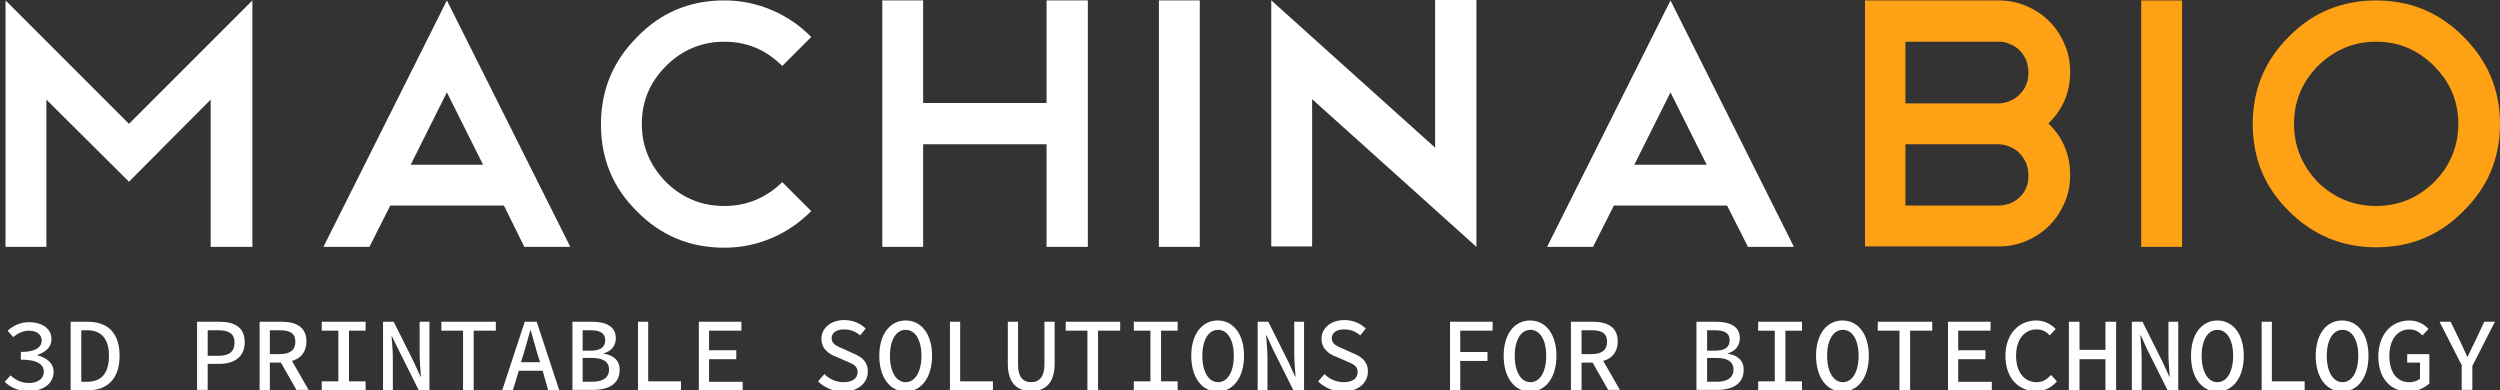 <?xml version="1.0" encoding="utf-8"?>
<!-- Generator: Adobe Illustrator 18.1.1, SVG Export Plug-In . SVG Version: 6.00 Build 0)  -->
<!DOCTYPE svg PUBLIC "-//W3C//DTD SVG 1.1//EN" "http://www.w3.org/Graphics/SVG/1.1/DTD/svg11.dtd">
<svg version="1.1" id="Layer_2" xmlns="http://www.w3.org/2000/svg" xmlns:xlink="http://www.w3.org/1999/xlink" x="0px" y="0px"
	 viewBox="0 0 587.4 91.7" enable-background="new 0 0 587.4 91.7" xml:space="preserve">
<rect x="0" y="0" width="587.4" height="91.7" fill="#333333" stroke="none"/>
<g>
	<path fill="#FFFFFF" d="M10.9,23.4V58H1.3V0.1l29,29l29-29V58h-9.8V23.4L30.3,42.7L10.9,23.4z"/>
	<path fill="#FFFFFF" d="M118.4,48.3H91.7L86.8,58H76l29-57.9L134,58h-10.8L118.4,48.3z M96.5,38.7h17l-8.5-17L96.5,38.7z"/>
	<path fill="#FFFFFF" d="M170.2,0.1c4,0,7.7,0.8,11.2,2.3c3.5,1.5,6.6,3.6,9.2,6.3l-6.8,6.8c-3.8-3.8-8.3-5.7-13.6-5.7
		c-5.3,0-9.9,1.9-13.7,5.7c-3.8,3.8-5.7,8.3-5.7,13.6c0,5.3,1.9,9.8,5.7,13.7c3.8,3.7,8.3,5.6,13.7,5.6c5.2,0,9.8-1.9,13.6-5.6
		l6.8,6.8c-2.7,2.7-5.7,4.8-9.2,6.3c-3.5,1.5-7.2,2.3-11.2,2.3c-8,0-14.9-2.8-20.5-8.5c-5.7-5.6-8.5-12.4-8.5-20.5
		c0-8,2.8-14.8,8.5-20.5C155.3,2.9,162.1,0.1,170.2,0.1z"/>
	<path fill="#FFFFFF" d="M207.3,0.1h9.6v24.1h29V0.1h9.7V58h-9.7V33.9h-29V58h-9.6V0.1z"/>
	<path fill="#FFFFFF" d="M272.3,0.1h9.6V58h-9.6V0.1z"/>
	<path fill="#FFFFFF" d="M298.6,0l38.6,34.7V0h9.7v57.9v-0.1V58l-38.6-34.7v34.6h-9.6V0z"/>
	<path fill="#FFFFFF" d="M405.8,48.3h-26.6l-4.9,9.7h-10.8l29-57.9l29,57.9h-10.8L405.8,48.3z M384,38.7h17l-8.5-17L384,38.7z"/>
	<path fill="#FFA114" d="M481.3,29c3.4,3.3,5.1,7.3,5.1,12.1c0,2.3-0.4,4.5-1.3,6.5c-0.9,2.1-2.1,3.9-3.6,5.4
		c-1.5,1.5-3.3,2.7-5.4,3.6c-2.1,0.9-4.2,1.3-6.5,1.3h-31.4V0.1h31.4c2.2,0,4.4,0.4,6.5,1.3c2.1,0.9,3.9,2.1,5.4,3.6
		c1.5,1.5,2.7,3.3,3.6,5.4c0.9,2.1,1.3,4.2,1.3,6.5C486.4,21.7,484.7,25.7,481.3,29z M469.5,9.8h-21.8v14.5h21.8
		c0.9,0,1.9-0.2,2.8-0.6c0.9-0.4,1.7-0.9,2.3-1.6c0.7-0.7,1.2-1.4,1.5-2.3c0.4-0.9,0.5-1.8,0.5-2.8c0-0.9-0.2-1.9-0.5-2.8
		c-0.4-0.9-0.9-1.7-1.5-2.3c-0.7-0.7-1.4-1.2-2.3-1.5C471.4,9.9,470.5,9.8,469.5,9.8z M469.5,48.3c0.9,0,1.9-0.2,2.8-0.5
		c0.9-0.4,1.7-0.9,2.3-1.5c0.7-0.7,1.2-1.4,1.5-2.3c0.4-0.9,0.5-1.8,0.5-2.8c0-0.9-0.2-1.9-0.5-2.8c-0.4-0.9-0.9-1.7-1.5-2.3
		c-0.6-0.7-1.4-1.2-2.3-1.6c-0.9-0.4-1.8-0.6-2.8-0.6h-21.8v14.4H469.5z"/>
	<path fill="#FFA114" d="M503.1,0.1h9.6V58h-9.6V0.1z"/>
	<path fill="#FFA114" d="M558.3,0.1c8,0,14.8,2.8,20.5,8.5c5.7,5.7,8.6,12.5,8.6,20.5c0,8.1-2.9,14.9-8.6,20.5
		c-5.6,5.7-12.4,8.5-20.5,8.5c-8,0-14.8-2.8-20.5-8.5c-5.7-5.6-8.5-12.4-8.5-20.5c0-8,2.8-14.8,8.5-20.5
		C543.4,2.9,550.3,0.1,558.3,0.1z M558.3,9.8c-5.3,0-9.8,1.9-13.7,5.7c-3.7,3.8-5.6,8.3-5.6,13.6c0,5.3,1.9,9.8,5.6,13.7
		c3.8,3.7,8.4,5.6,13.7,5.6c5.3,0,9.8-1.9,13.6-5.6c3.8-3.8,5.7-8.4,5.7-13.7c0-5.3-1.9-9.8-5.7-13.6
		C568.1,11.7,563.6,9.8,558.3,9.8z"/>
</g>
<g>
	<path fill="#FFFFFF" d="M2.5,88.2c1,1,2.5,1.8,4.3,1.8c2,0,3.5-1,3.5-2.6c0-1.7-1.4-2.9-5.4-2.9v-1.8c3.6,0,4.9-1.2,4.9-2.7
		c0-1.4-1.2-2.3-3-2.3c-1.4,0-2.6,0.6-3.7,1.5l-1.3-1.5c1.3-1.2,3-2,5-2c3.1,0,5.3,1.5,5.3,4c0,1.8-1.3,3-3.3,3.7v0.1
		c2.1,0.5,3.8,1.8,3.8,3.9c0,2.8-2.6,4.5-5.8,4.5c-2.7,0-4.5-1-5.7-2.2L2.5,88.2z"/>
	<path fill="#FFFFFF" d="M16.6,75.6h4c4.8,0,7.5,2.7,7.5,8c0,5.2-2.7,8.1-7.4,8.1h-4.1V75.6z M20.5,89.7c3.4,0,5.1-2.1,5.1-6.1
		s-1.8-6-5.1-6h-1.4v12.1H20.5z"/>
	<path fill="#FFFFFF" d="M46.3,75.6h5.2c3.5,0,6,1.2,6,4.8c0,3.5-2.5,5.1-6,5.1h-2.7v6.1h-2.5V75.6z M51.3,83.6c2.6,0,3.8-1,3.8-3.1
		s-1.3-2.9-3.8-2.9h-2.5v6H51.3z"/>
	<path fill="#FFFFFF" d="M69.7,91.7L66,85.2h-2.6v6.5H61V75.6h5.2c3.3,0,5.8,1.2,5.8,4.6c0,2.5-1.3,4-3.4,4.6l3.9,6.8H69.7z
		 M63.4,83.2h2.4c2.4,0,3.6-1,3.6-2.9c0-2-1.3-2.7-3.6-2.7h-2.4V83.2z"/>
	<path fill="#FFFFFF" d="M75.6,89.6h3.9V77.7h-3.9v-2.1h10.3v2.1H82v11.9h3.9v2.1H75.6V89.6z"/>
	<path fill="#FFFFFF" d="M90,75.6h2.5l4.8,9.6l1.5,3.3h0.1c-0.1-1.6-0.3-3.6-0.3-5.3v-7.6h2.3v16.1h-2.5l-4.8-9.6L92,78.8H92
		c0.1,1.7,0.3,3.5,0.3,5.2v7.7H90V75.6z"/>
	<path fill="#FFFFFF" d="M108.9,77.7h-5.2v-2.1h12.8v2.1h-5.2v14h-2.5V77.7z"/>
	<path fill="#FFFFFF" d="M127.5,87.1h-5.6l-1.4,4.6H118l5.3-16.1h2.8l5.3,16.1h-2.6L127.5,87.1z M126.9,85.1l-0.7-2.2
		c-0.5-1.7-1-3.6-1.5-5.3h-0.1c-0.5,1.8-1,3.6-1.5,5.3l-0.7,2.2H126.9z"/>
	<path fill="#FFFFFF" d="M134.5,75.6h4.6c3.3,0,5.6,1.1,5.6,3.9c0,1.5-0.9,3-2.8,3.5v0.1c2.3,0.4,3.7,1.6,3.7,3.8
		c0,3.2-2.5,4.7-6.1,4.7h-5V75.6z M138.7,82.4c2.5,0,3.5-0.9,3.5-2.5c0-1.6-1.2-2.3-3.4-2.3h-1.9v4.8H138.7z M139.1,89.7
		c2.5,0,4-0.9,4-2.9c0-1.8-1.4-2.7-4-2.7h-2.2v5.6H139.1z"/>
	<path fill="#FFFFFF" d="M149.9,75.6h2.4v14h7.7v2.1h-10.1V75.6z"/>
	<path fill="#FFFFFF" d="M164.1,75.6h10.1v2.1h-7.6v4.6h6.4v2.1h-6.4v5.3h7.9v2.1h-10.3V75.6z"/>
	<path fill="#FFFFFF" d="M193.7,87.9c1.2,1.2,2.8,1.9,4.5,1.9c2.1,0,3.3-0.9,3.3-2.4c0-1.5-1.2-1.9-2.8-2.6l-2.3-1
		c-1.6-0.6-3.4-1.8-3.4-4.2c0-2.5,2.2-4.4,5.4-4.4c2,0,3.8,0.8,5,2l-1.3,1.6c-1.1-0.9-2.2-1.4-3.8-1.4c-1.8,0-2.9,0.8-2.9,2.1
		c0,1.4,1.4,1.9,2.8,2.5l2.2,1c2,0.8,3.5,1.9,3.5,4.3c0,2.6-2.2,4.7-5.8,4.7c-2.3,0-4.4-0.9-5.9-2.4L193.7,87.9z"/>
	<path fill="#FFFFFF" d="M206.6,83.6c0-5.2,2.6-8.3,6.2-8.3s6.2,3.1,6.2,8.3c0,5.2-2.6,8.4-6.2,8.4S206.6,88.8,206.6,83.6z
		 M216.5,83.6c0-3.8-1.5-6.1-3.7-6.1c-2.2,0-3.7,2.3-3.7,6.1s1.5,6.2,3.7,6.2C215,89.8,216.5,87.4,216.5,83.6z"/>
	<path fill="#FFFFFF" d="M223.2,75.6h2.4v14h7.7v2.1h-10.1V75.6z"/>
	<path fill="#FFFFFF" d="M236.7,75.6h2.5v10.1c0,2.9,1.2,4.1,3.1,4.1c1.8,0,3.1-1.2,3.1-4.1V75.6h2.4v9.9c0,4.5-2.2,6.4-5.5,6.4
		s-5.5-1.9-5.5-6.4V75.6z"/>
	<path fill="#FFFFFF" d="M255.6,77.7h-5.2v-2.1h12.8v2.1h-5.2v14h-2.5V77.7z"/>
	<path fill="#FFFFFF" d="M266.4,89.6h3.9V77.7h-3.9v-2.1h10.3v2.1h-3.9v11.9h3.9v2.1h-10.3V89.6z"/>
	<path fill="#FFFFFF" d="M279.9,83.6c0-5.2,2.6-8.3,6.2-8.3s6.2,3.1,6.2,8.3c0,5.2-2.6,8.4-6.2,8.4S279.9,88.8,279.9,83.6z
		 M289.9,83.6c0-3.8-1.5-6.1-3.7-6.1c-2.2,0-3.7,2.3-3.7,6.1s1.5,6.2,3.7,6.2C288.4,89.8,289.9,87.4,289.9,83.6z"/>
	<path fill="#FFFFFF" d="M295.5,75.6h2.5l4.8,9.6l1.5,3.3h0.1c-0.1-1.6-0.3-3.6-0.3-5.3v-7.6h2.3v16.1h-2.5l-4.8-9.6l-1.5-3.3h-0.1
		c0.1,1.7,0.3,3.5,0.3,5.2v7.7h-2.3V75.6z"/>
	<path fill="#FFFFFF" d="M311.2,87.9c1.2,1.2,2.8,1.9,4.5,1.9c2.1,0,3.3-0.9,3.3-2.4c0-1.5-1.2-1.9-2.8-2.6l-2.3-1
		c-1.6-0.6-3.4-1.8-3.4-4.2c0-2.5,2.2-4.4,5.4-4.4c2,0,3.8,0.8,5,2l-1.3,1.6c-1.1-0.9-2.2-1.4-3.8-1.4c-1.8,0-2.9,0.8-2.9,2.1
		c0,1.4,1.4,1.9,2.8,2.5l2.2,1c2,0.8,3.5,1.9,3.5,4.3c0,2.6-2.2,4.7-5.8,4.7c-2.3,0-4.4-0.9-5.9-2.4L311.2,87.9z"/>
	<path fill="#FFFFFF" d="M340.7,75.6h10v2.1h-7.6v5h6.4v2.1h-6.4v6.9h-2.4V75.6z"/>
	<path fill="#FFFFFF" d="M353.3,83.6c0-5.2,2.6-8.3,6.2-8.3s6.2,3.1,6.2,8.3c0,5.2-2.6,8.4-6.2,8.4S353.3,88.8,353.3,83.6z
		 M363.3,83.6c0-3.8-1.5-6.1-3.7-6.1c-2.2,0-3.7,2.3-3.7,6.1s1.5,6.2,3.7,6.2C361.8,89.8,363.3,87.4,363.3,83.6z"/>
	<path fill="#FFFFFF" d="M377.9,91.7l-3.7-6.5h-2.6v6.5h-2.5V75.6h5.2c3.3,0,5.8,1.2,5.8,4.6c0,2.5-1.3,4-3.4,4.6l3.9,6.8H377.9z
		 M371.6,83.2h2.4c2.4,0,3.6-1,3.6-2.9c0-2-1.3-2.7-3.6-2.7h-2.4V83.2z"/>
	<path fill="#FFFFFF" d="M398.6,75.6h4.6c3.3,0,5.6,1.1,5.6,3.9c0,1.5-0.9,3-2.8,3.5v0.1c2.3,0.4,3.7,1.6,3.7,3.8
		c0,3.2-2.5,4.7-6.1,4.7h-5V75.6z M402.9,82.4c2.5,0,3.5-0.9,3.5-2.5c0-1.6-1.2-2.3-3.4-2.3h-1.9v4.8H402.9z M403.3,89.7
		c2.5,0,4-0.9,4-2.9c0-1.8-1.4-2.7-4-2.7h-2.2v5.6H403.3z"/>
	<path fill="#FFFFFF" d="M413.1,89.6h3.9V77.7h-3.9v-2.1h10.3v2.1h-3.9v11.9h3.9v2.1h-10.3V89.6z"/>
	<path fill="#FFFFFF" d="M426.7,83.6c0-5.2,2.6-8.3,6.2-8.3s6.2,3.1,6.2,8.3c0,5.2-2.6,8.4-6.2,8.4S426.7,88.8,426.7,83.6z
		 M436.7,83.6c0-3.8-1.5-6.1-3.7-6.1c-2.2,0-3.7,2.3-3.7,6.1s1.5,6.2,3.7,6.2C435.2,89.8,436.7,87.4,436.7,83.6z"/>
	<path fill="#FFFFFF" d="M446.4,77.7h-5.2v-2.1H454v2.1h-5.2v14h-2.5V77.7z"/>
	<path fill="#FFFFFF" d="M457.6,75.6h10.1v2.1h-7.6v4.6h6.4v2.1h-6.4v5.3h7.9v2.1h-10.3V75.6z"/>
	<path fill="#FFFFFF" d="M478.5,75.3c2,0,3.5,1,4.5,2l-1.4,1.5c-0.8-0.9-1.8-1.4-3.1-1.4c-2.9,0-4.8,2.4-4.8,6.2
		c0,3.8,1.9,6.2,4.8,6.2c1.4,0,2.4-0.6,3.4-1.7l1.4,1.5c-1.3,1.5-2.9,2.3-4.9,2.3c-4.1,0-7.2-3-7.2-8.3
		C471.2,78.5,474.3,75.3,478.5,75.3z"/>
	<path fill="#FFFFFF" d="M486.1,75.6h2.5v6.6h6.1v-6.6h2.5v16.1h-2.5v-7.3h-6.1v7.3h-2.5V75.6z"/>
	<path fill="#FFFFFF" d="M500.9,75.6h2.5l4.8,9.6l1.5,3.3h0.1c-0.1-1.6-0.3-3.6-0.3-5.3v-7.6h2.3v16.1h-2.5l-4.8-9.6l-1.5-3.3h-0.1
		c0.1,1.7,0.3,3.5,0.3,5.2v7.7h-2.3V75.6z"/>
	<path fill="#FFFFFF" d="M514.8,83.6c0-5.2,2.6-8.3,6.2-8.3s6.2,3.1,6.2,8.3c0,5.2-2.6,8.4-6.2,8.4S514.8,88.8,514.8,83.6z
		 M524.7,83.6c0-3.8-1.5-6.1-3.7-6.1c-2.2,0-3.7,2.3-3.7,6.1s1.5,6.2,3.7,6.2C523.2,89.8,524.7,87.4,524.7,83.6z"/>
	<path fill="#FFFFFF" d="M531.4,75.6h2.4v14h7.7v2.1h-10.1V75.6z"/>
	<path fill="#FFFFFF" d="M544.1,83.6c0-5.2,2.6-8.3,6.2-8.3s6.2,3.1,6.2,8.3c0,5.2-2.6,8.4-6.2,8.4S544.1,88.8,544.1,83.6z
		 M554.1,83.6c0-3.8-1.5-6.1-3.7-6.1c-2.2,0-3.7,2.3-3.7,6.1s1.5,6.2,3.7,6.2C552.6,89.8,554.1,87.4,554.1,83.6z"/>
	<path fill="#FFFFFF" d="M566.1,75.3c2.1,0,3.6,1,4.5,2l-1.4,1.5c-0.8-0.8-1.7-1.4-3.1-1.4c-2.8,0-4.7,2.4-4.7,6.2
		c0,3.8,1.7,6.2,4.7,6.2c1,0,1.9-0.3,2.5-0.8v-3.8h-3v-2h5.2v6.9c-1.1,1-2.8,1.9-4.9,1.9c-4.1,0-7.1-3-7.1-8.3
		C558.9,78.4,562,75.3,566.1,75.3z"/>
	<path fill="#FFFFFF" d="M578.5,86l-5.3-10.4h2.6l2.2,4.5c0.6,1.2,1.1,2.5,1.7,3.7h0.1c0.6-1.3,1.2-2.5,1.8-3.7l2.1-4.5h2.5
		L580.9,86v5.6h-2.5V86z"/>
</g>
</svg>

